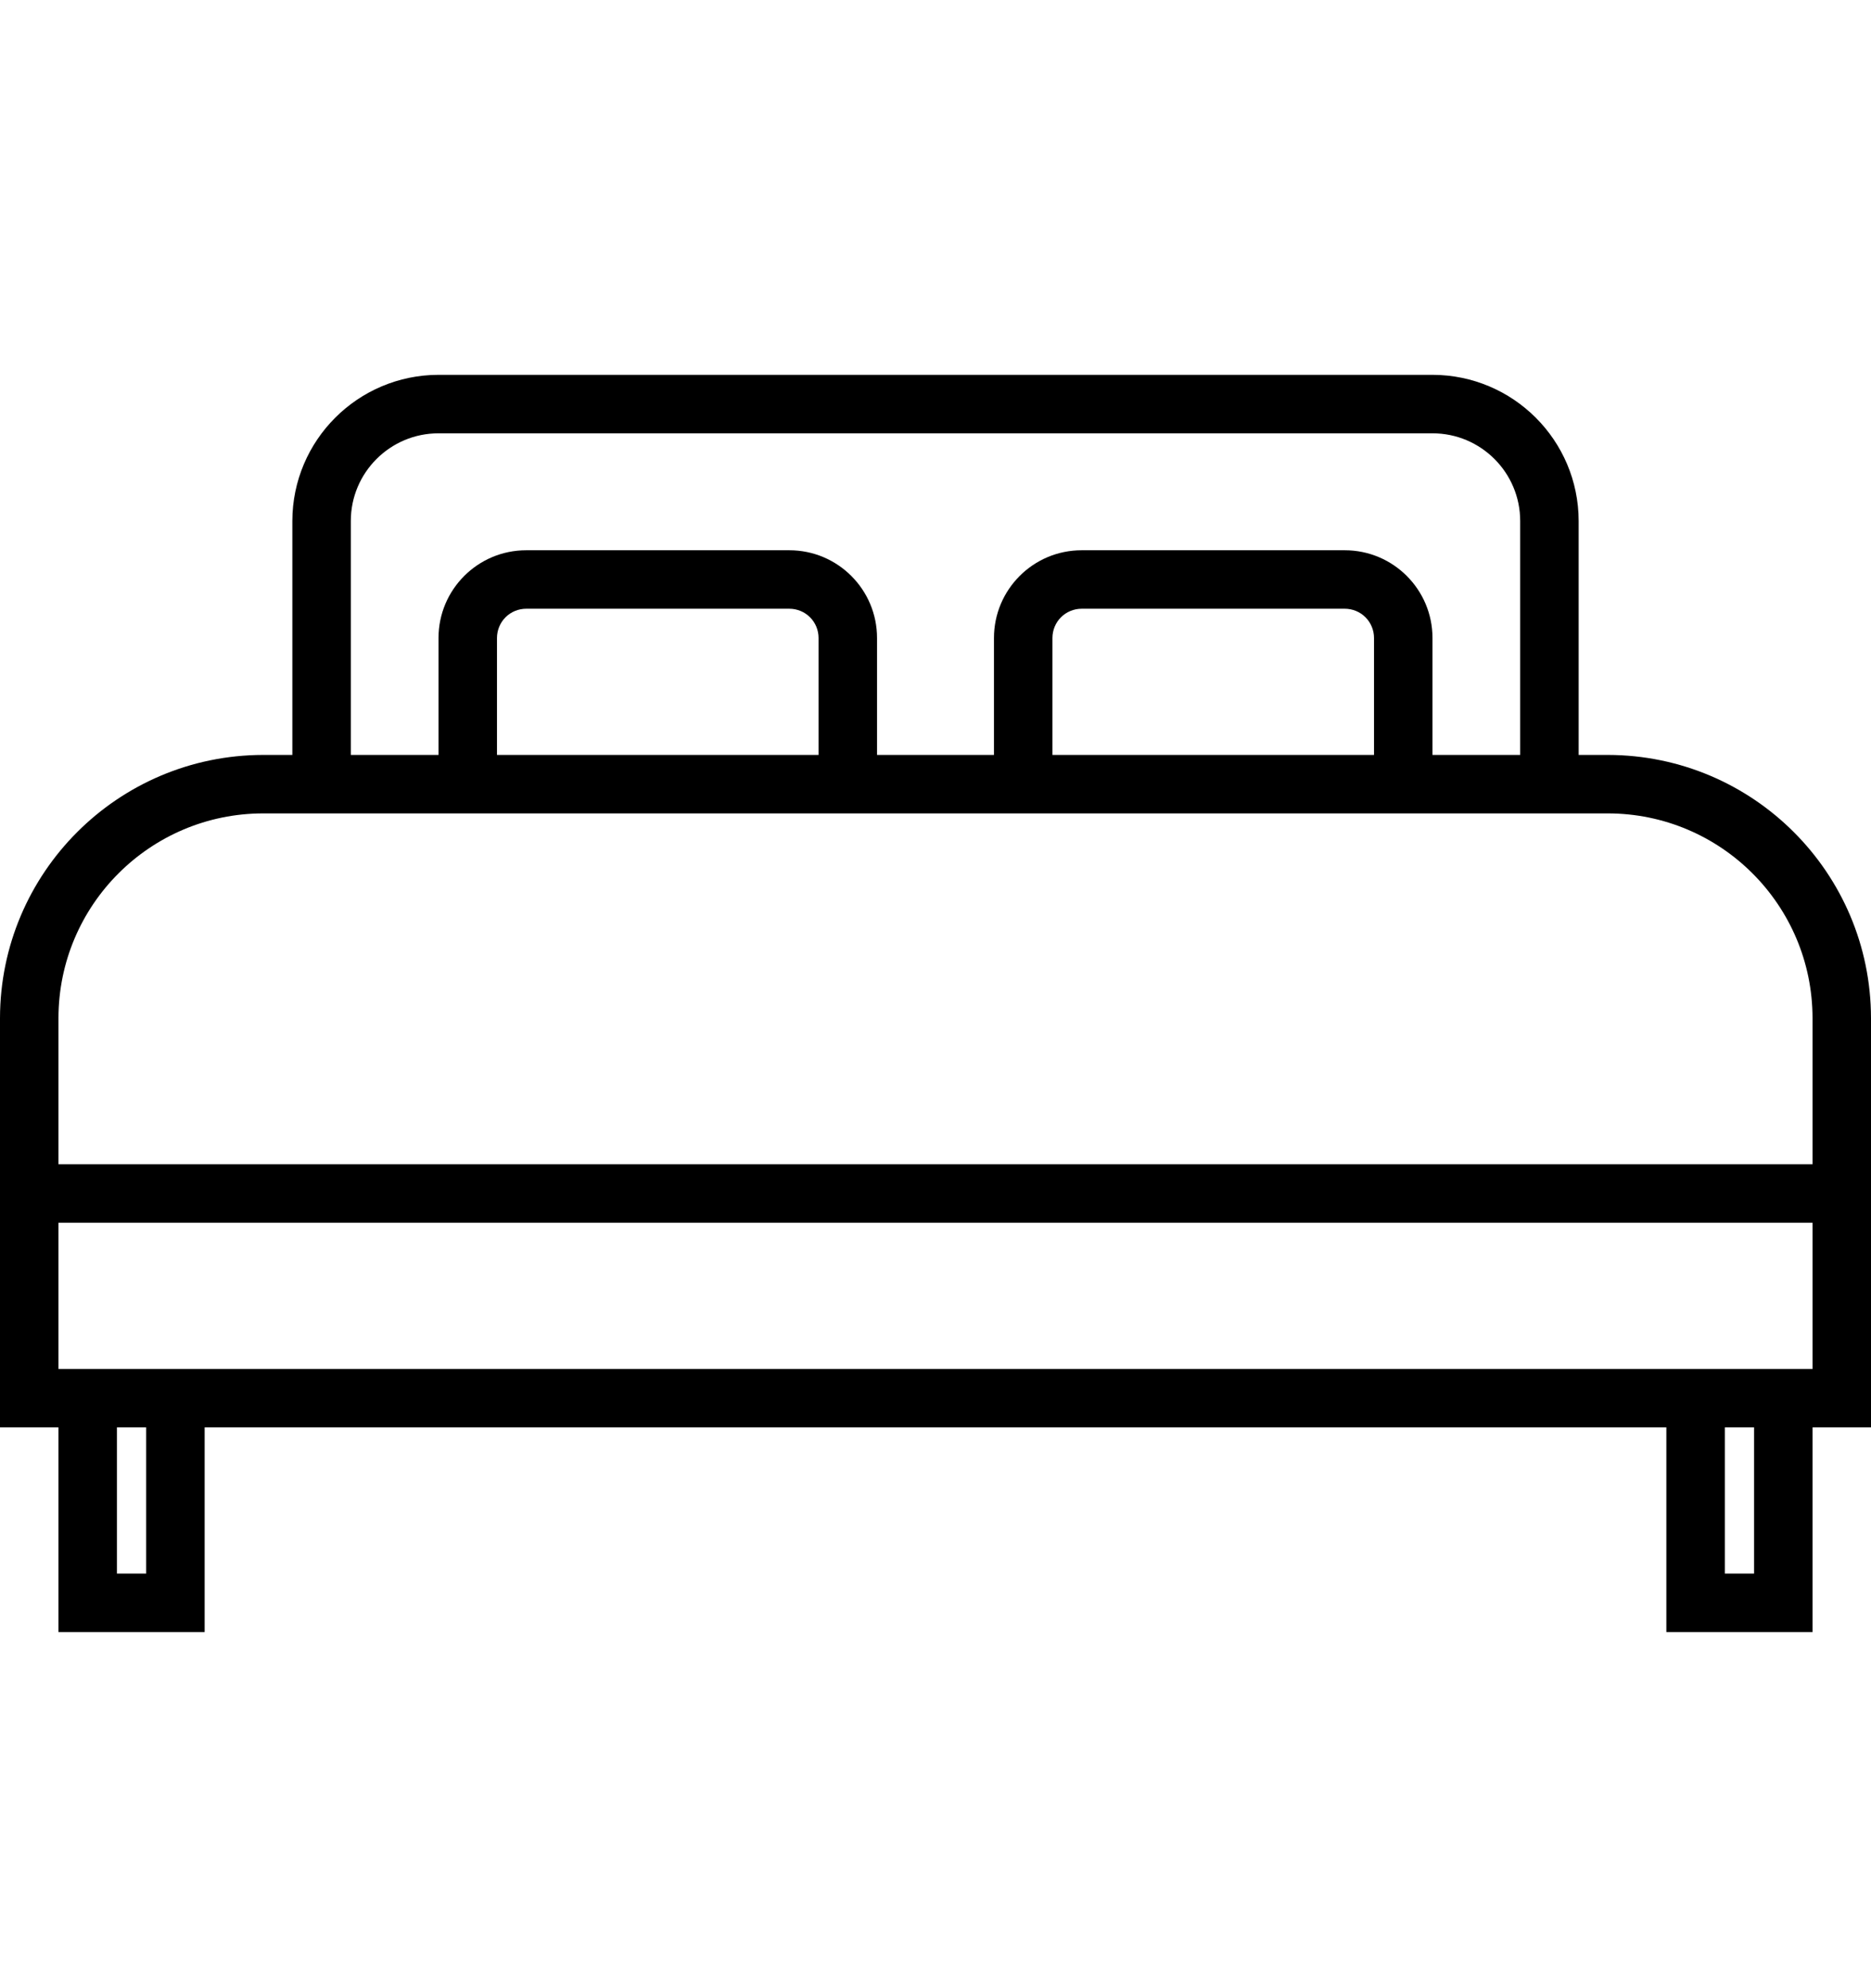 <svg width="16" height="17" viewBox="0 0 16 17" fill="none" xmlns="http://www.w3.org/2000/svg">
<path d="M13.75 6.455H13.5V4.455C13.499 3.765 12.94 3.206 12.25 3.205H3.75C3.06 3.206 2.501 3.765 2.5 4.455V6.455H2.25C1.008 6.457 0.002 7.463 0 8.705V12.205H0.5V13.955H1.75V12.205H14.25V13.955H15.5V12.205H16V8.705C15.998 7.463 14.992 6.457 13.75 6.455ZM3 4.455C3 4.041 3.336 3.705 3.75 3.705H12.25C12.664 3.705 13 4.041 13 4.455V6.455H12.25V5.455C12.25 5.041 11.914 4.705 11.5 4.705H9.25C8.836 4.705 8.5 5.041 8.5 5.455V6.455H7.5V5.455C7.5 5.041 7.164 4.705 6.75 4.705H4.5C4.086 4.705 3.75 5.041 3.75 5.455V6.455H3V4.455ZM11.75 5.455V6.455H9V5.455C9 5.389 9.026 5.325 9.073 5.278C9.12 5.231 9.184 5.205 9.25 5.205H11.5C11.566 5.205 11.63 5.231 11.677 5.278C11.724 5.325 11.75 5.389 11.75 5.455ZM7 5.455V6.455H4.25V5.455C4.25 5.389 4.276 5.325 4.323 5.278C4.37 5.231 4.434 5.205 4.5 5.205H6.75C6.816 5.205 6.88 5.231 6.927 5.278C6.974 5.325 7 5.389 7 5.455ZM1.25 13.455H1V12.205H1.25V13.455ZM15 13.455H14.75V12.205H15V13.455ZM15.5 11.705H0.5V10.455H15.5V11.705ZM15.5 9.955H0.5V8.705C0.501 7.739 1.284 6.956 2.25 6.955H13.75C14.716 6.956 15.499 7.739 15.5 8.705V9.955Z" fill="black"/>
</svg>
